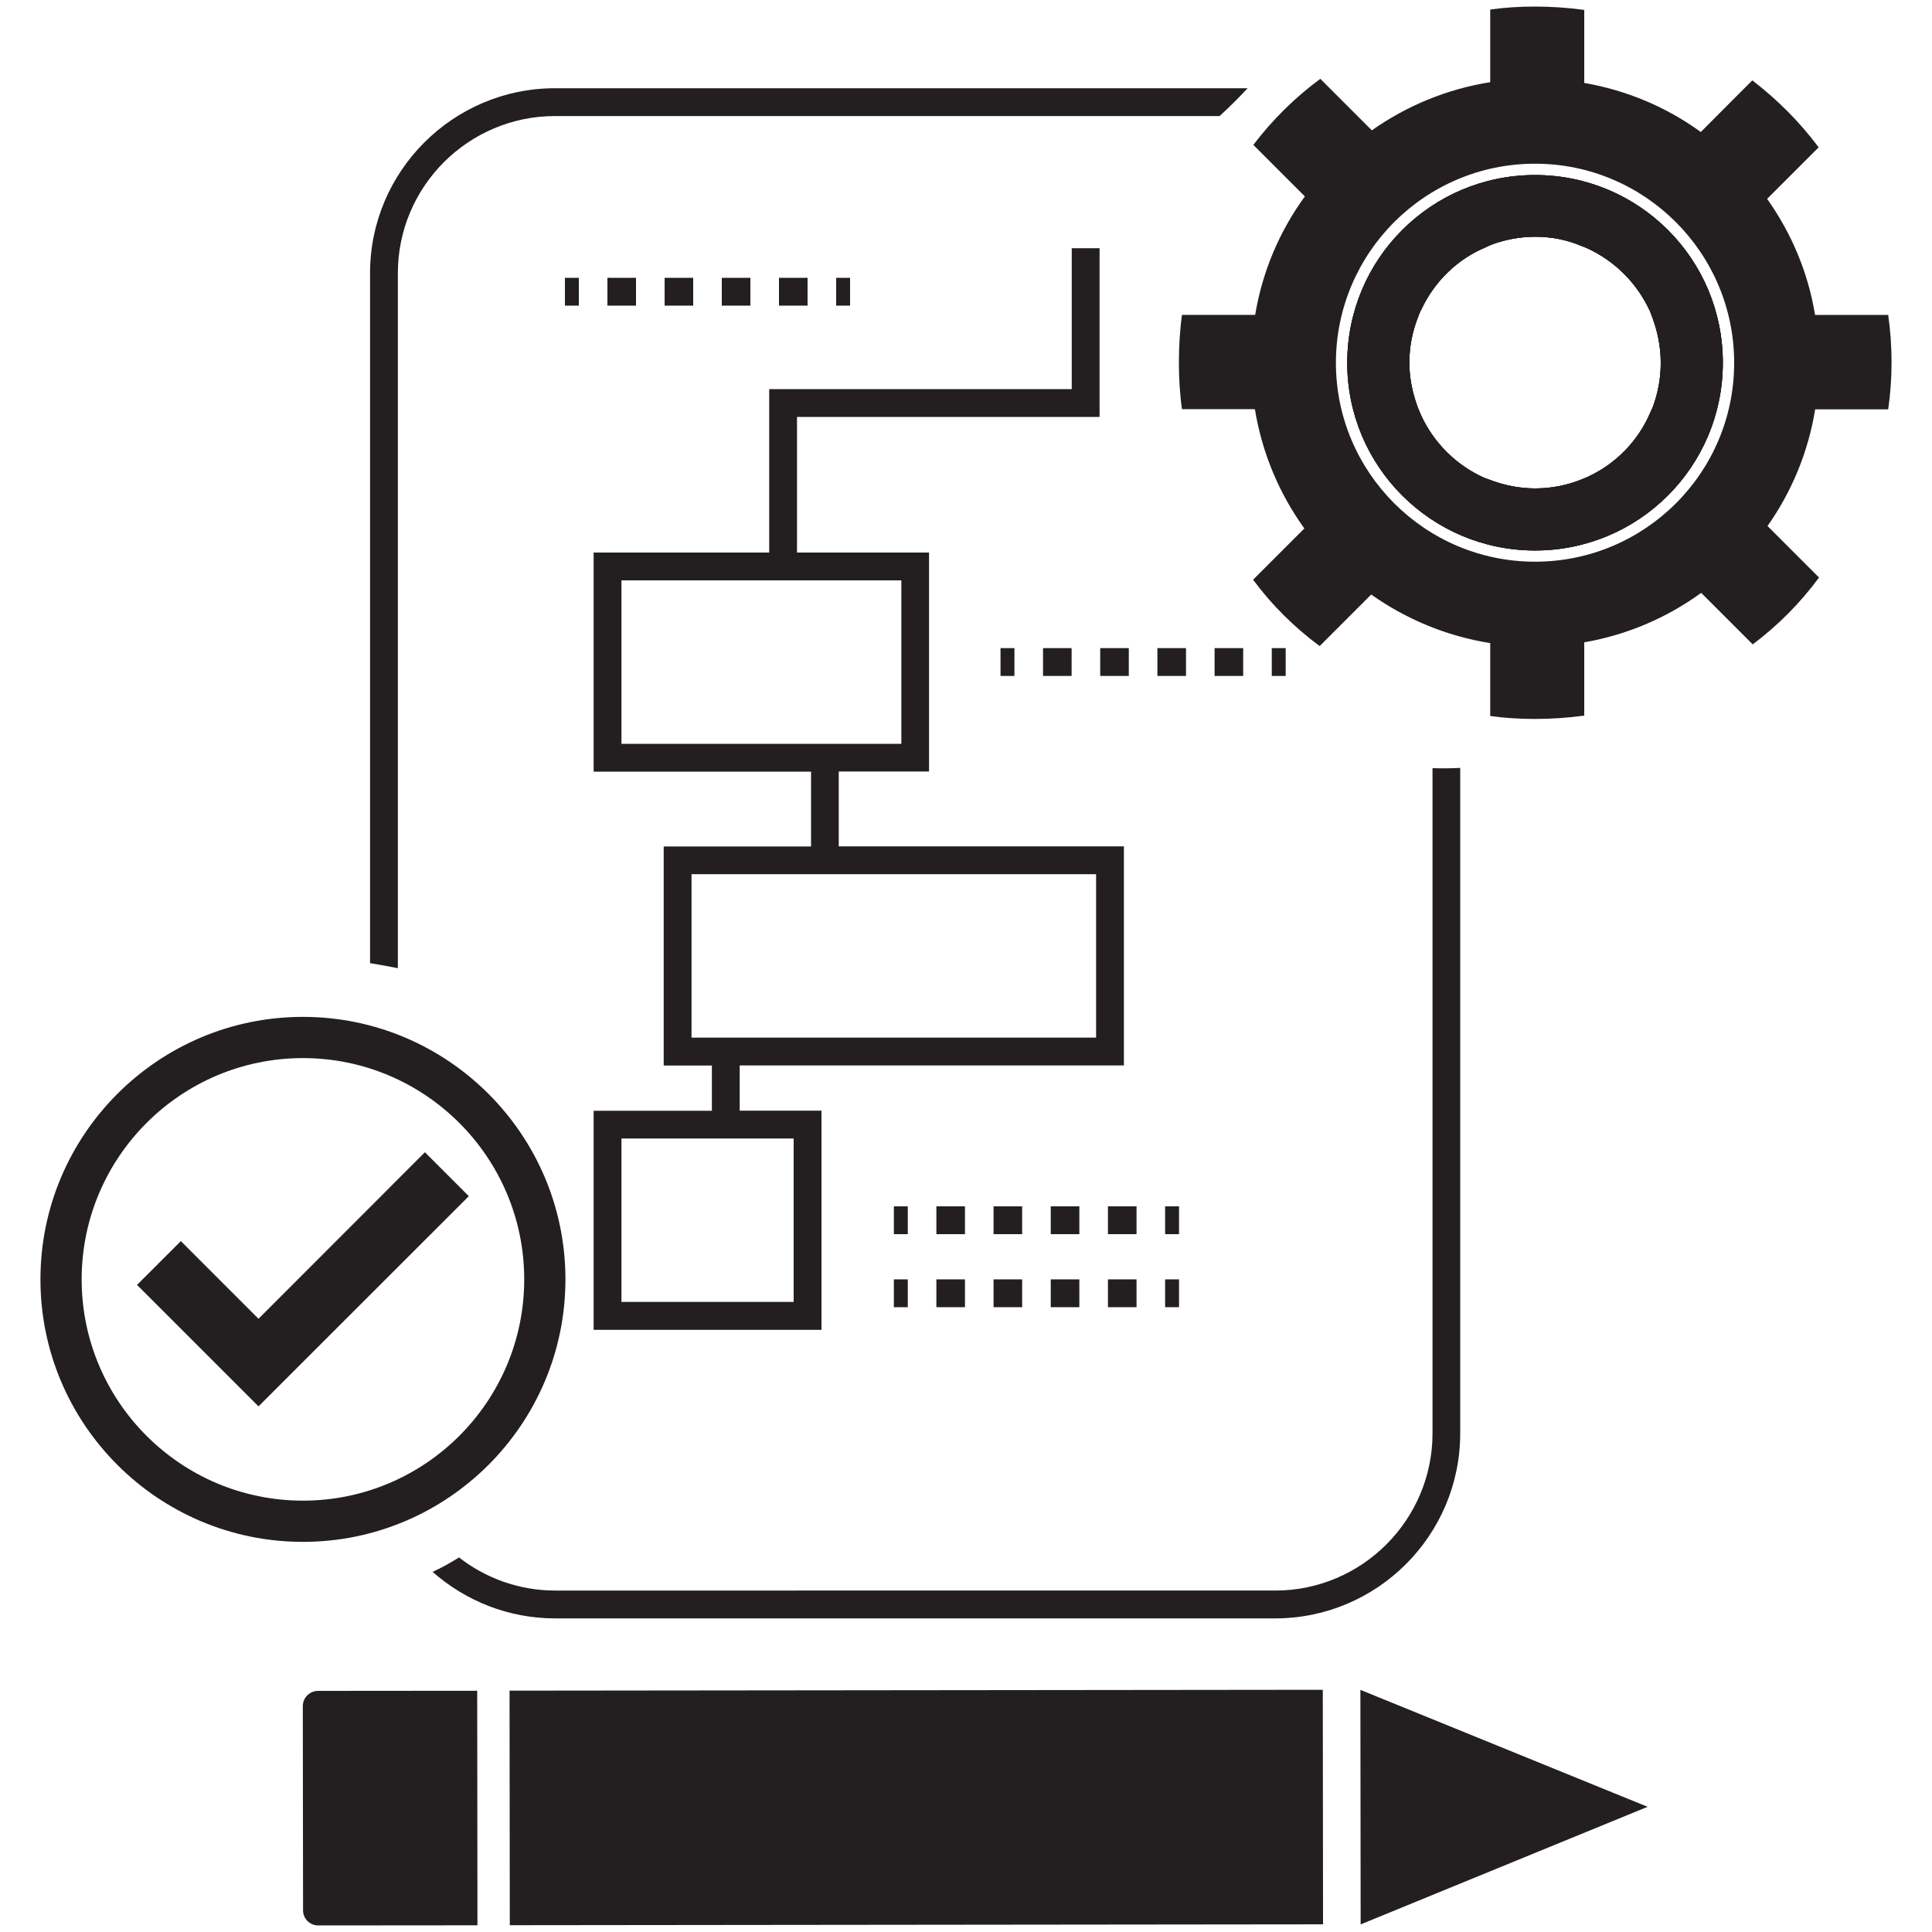 <?xml version="1.0" encoding="utf-8"?>
<!-- Generator: Adobe Illustrator 24.1.0, SVG Export Plug-In . SVG Version: 6.00 Build 0)  -->
<svg version="1.1" id="Layer_1" xmlns="http://www.w3.org/2000/svg" xmlns:xlink="http://www.w3.org/1999/xlink" x="0px" y="0px"
	 viewBox="0 0 150 150" style="enable-background:new 0 0 150 150;" xml:space="preserve">
<style type="text/css">
	.st0{fill:#231F20;}
</style>
<g id="XMLID_334_">
	<g id="XMLID_1231_">
		<g id="XMLID_1236_">
			<path id="XMLID_1241_" class="st0" d="M146.6,31.77c0.17-1.17,0.26-2.39,0.26-3.62c0-1.26-0.09-2.5-0.26-3.7h-5.68
				c-0.54-3.32-1.85-6.37-3.72-9.01l4-4c-1.47-1.97-3.2-3.7-5.15-5.2l-1.55,1.55l-2.45,2.46c-2.64-1.92-5.71-3.23-9.05-3.81V0.77
				c-1.24-0.17-2.53-0.26-3.82-0.26c-1.19,0-2.34,0.07-3.48,0.23v5.64c-3.39,0.54-6.51,1.85-9.19,3.74l-4-4
				c-1.97,1.45-3.72,3.18-5.2,5.13l1.54,1.54l2.46,2.46c-1.96,2.69-3.3,5.82-3.86,9.2h-5.68c-0.17,1.21-0.24,2.45-0.24,3.7
				c0,1.22,0.07,2.45,0.24,3.62h5.66c0.56,3.42,1.9,6.57,3.84,9.26l-3.98,3.98c1.45,1.96,3.2,3.7,5.17,5.15l1.54-1.54l2.46-2.46
				c2.69,1.9,5.83,3.23,9.24,3.77v5.66c1.14,0.16,2.29,0.23,3.48,0.23c1.29,0,2.58-0.09,3.82-0.26v-5.69
				c3.35-0.58,6.44-1.92,9.08-3.84l2.46,2.46l1.54,1.54c1.96-1.47,3.69-3.21,5.15-5.19l-4-4c1.87-2.65,3.16-5.73,3.7-9.06H146.6z
				 M119.18,43.61c-8.52,0-15.46-6.92-15.46-15.44c0-8.54,6.93-15.46,15.46-15.46c8.52,0,15.46,6.92,15.46,15.46
				C134.64,36.7,127.71,43.61,119.18,43.61z M119.18,13.59c-8.05,0-14.58,6.51-14.58,14.58c0,8.05,6.53,14.57,14.58,14.57
				c8.05,0,14.58-6.51,14.58-14.57C133.77,20.1,127.24,13.59,119.18,13.59z M128.34,31.56c-0.07,0.16-0.14,0.31-0.21,0.47
				c-0.93,2.18-2.64,3.95-4.79,4.96c-0.19,0.09-0.37,0.16-0.54,0.23c-1.12,0.45-2.32,0.7-3.6,0.7c-1.15,0-2.27-0.21-3.3-0.58
				c-0.23-0.07-0.44-0.17-0.66-0.24c-2.15-0.96-3.91-2.69-4.91-4.86c-0.09-0.21-0.19-0.44-0.28-0.68c-0.38-1.05-0.63-2.2-0.63-3.41
				c0-1.24,0.24-2.41,0.66-3.49c0.09-0.23,0.16-0.45,0.28-0.65c1.01-2.15,2.78-3.88,4.94-4.79c0.21-0.1,0.4-0.19,0.59-0.26
				c1.03-0.37,2.15-0.58,3.3-0.58c1.28,0,2.48,0.24,3.6,0.72c0.16,0.05,0.33,0.12,0.47,0.19c2.17,1,3.89,2.76,4.86,4.91
				c0.05,0.16,0.12,0.3,0.17,0.45c0.4,1.08,0.65,2.25,0.65,3.49C128.95,29.36,128.72,30.51,128.34,31.56z"/>
			<path id="XMLID_1237_" class="st0" d="M119.18,13.59c-8.05,0-14.58,6.51-14.58,14.58c0,8.05,6.53,14.57,14.58,14.57
				c8.05,0,14.58-6.51,14.58-14.57C133.77,20.1,127.24,13.59,119.18,13.59z M128.34,31.56c-0.07,0.16-0.14,0.31-0.21,0.47
				c-0.93,2.18-2.64,3.95-4.79,4.96c-0.19,0.09-0.37,0.16-0.54,0.23c-1.12,0.45-2.32,0.7-3.6,0.7c-1.15,0-2.27-0.21-3.3-0.58
				c-0.23-0.07-0.44-0.17-0.66-0.24c-2.15-0.96-3.91-2.69-4.91-4.86c-0.09-0.21-0.19-0.44-0.28-0.68c-0.38-1.05-0.63-2.2-0.63-3.41
				c0-1.24,0.24-2.41,0.66-3.49c0.09-0.23,0.16-0.45,0.28-0.65c1.01-2.15,2.78-3.88,4.94-4.79c0.21-0.1,0.4-0.19,0.59-0.26
				c1.03-0.37,2.15-0.58,3.3-0.58c1.28,0,2.48,0.24,3.6,0.72c0.16,0.05,0.33,0.12,0.47,0.19c2.17,1,3.89,2.76,4.86,4.91
				c0.05,0.16,0.12,0.3,0.17,0.45c0.4,1.08,0.65,2.25,0.65,3.49C128.95,29.36,128.72,30.51,128.34,31.56z"/>
		</g>
		<path id="XMLID_1232_" class="st0" d="M119.18,13.59c-8.05,0-14.58,6.51-14.58,14.58c0,8.05,6.53,14.57,14.58,14.57
			c8.05,0,14.58-6.51,14.58-14.57C133.77,20.1,127.24,13.59,119.18,13.59z M128.34,31.56c-0.07,0.16-0.14,0.31-0.21,0.47
			c-0.93,2.18-2.64,3.95-4.79,4.96c-0.19,0.09-0.37,0.16-0.54,0.23c-1.12,0.45-2.32,0.7-3.6,0.7c-1.15,0-2.27-0.21-3.3-0.58
			c-0.23-0.07-0.44-0.17-0.66-0.24c-2.15-0.96-3.91-2.69-4.91-4.86c-0.09-0.21-0.19-0.44-0.28-0.68c-0.38-1.05-0.63-2.2-0.63-3.41
			c0-1.24,0.24-2.41,0.66-3.49c0.09-0.23,0.16-0.45,0.28-0.65c1.01-2.15,2.78-3.88,4.94-4.79c0.21-0.1,0.4-0.19,0.59-0.26
			c1.03-0.37,2.15-0.58,3.3-0.58c1.28,0,2.48,0.24,3.6,0.72c0.16,0.05,0.33,0.12,0.47,0.19c2.17,1,3.89,2.76,4.86,4.91
			c0.05,0.16,0.12,0.3,0.17,0.45c0.4,1.08,0.65,2.25,0.65,3.49C128.95,29.36,128.72,30.51,128.34,31.56z"/>
	</g>
	<g id="XMLID_1227_">
		
			<rect id="XMLID_1230_" x="62.04" y="108.77" transform="matrix(-1.069167e-03 -1 1 -1.069167e-03 -69.123 211.628)" class="st0" width="18.21" height="63.14"/>
		<polygon id="XMLID_1229_" class="st0" points="105.64,149.41 105.62,131.2 127.92,140.28 		"/>
		<path id="XMLID_1228_" class="st0" d="M23.51,132.46l0.02,15.86c0,0.65,0.53,1.17,1.17,1.17l12.37-0.01l-0.02-18.21l-12.37,0.01
			C24.04,131.29,23.51,131.81,23.51,132.46z"/>
	</g>
	<g id="XMLID_1223_">
		<path id="XMLID_1224_" class="st0" d="M111.22,59.64v51.65c0,6.72-5.49,12.2-12.2,12.2H43.09c-2.79,0-5.4-0.97-7.45-2.57
			c-0.6,0.37-1.27,0.76-2.05,1.12c2.55,2.25,5.88,3.61,9.5,3.61h55.92c7.91,0,14.36-6.44,14.36-14.36V59.62
			C112.65,59.66,111.91,59.66,111.22,59.64z M43.09,9.01h51.6c0.76-0.69,1.51-1.45,2.18-2.16H43.09c-7.91,0-14.36,6.44-14.36,14.36
			v53.57c0.8,0.13,1.51,0.26,2.16,0.39V21.21C30.89,14.47,36.38,9.01,43.09,9.01z"/>
	</g>
	<g id="XMLID_1216_">
		<g id="XMLID_1219_">
			<path id="XMLID_1220_" class="st0" d="M23.52,119.71c-11.24,0-20.38-9.14-20.38-20.38s9.14-20.38,20.38-20.38
				S43.9,88.09,43.9,99.33S34.76,119.71,23.52,119.71z M23.52,82.15c-9.47,0-17.18,7.7-17.18,17.18s7.7,17.18,17.18,17.18
				s17.18-7.7,17.18-17.18S32.99,82.15,23.52,82.15z"/>
		</g>
		<g id="XMLID_1217_">
			<polygon id="XMLID_1218_" class="st0" points="20.07,109.19 10.64,99.76 14.04,96.36 20.07,102.39 32.99,89.46 36.4,92.87 			"/>
		</g>
	</g>
	<path id="XMLID_1211_" class="st0" d="M87.26,82.72V65.71H65.12v-5.81h7.01V42.9H61.88V32.37h23.49v-13.1h-2.16v10.94H59.72V42.9
		H46.09v17.01h16.88v5.81H51.53v17.01h3.74v3.51h-9.18v17.01h17.69V86.23h-6.35v-3.51H87.26z M48.25,45.06h21.73v12.69H48.25V45.06z
		 M61.61,101.08H48.25V88.39h13.37V101.08z M53.69,67.87H85.1v12.69H53.69V67.87z"/>
	<g id="XMLID_1200_">
		<g id="XMLID_1209_">
			<rect id="XMLID_1210_" x="77.68" y="50.32" class="st0" width="1.08" height="2.16"/>
		</g>
		<g id="XMLID_1203_">
			<path id="XMLID_1204_" class="st0" d="M96.52,52.48H94.3v-2.16h2.22V52.48z M92.08,52.48h-2.22v-2.16h2.22V52.48z M87.64,52.48
				h-2.22v-2.16h2.22V52.48z M83.2,52.48h-2.22v-2.16h2.22V52.48z"/>
		</g>
		<g id="XMLID_1201_">
			<rect id="XMLID_1202_" x="98.74" y="50.32" class="st0" width="1.08" height="2.16"/>
		</g>
	</g>
	<g id="XMLID_1189_">
		<g id="XMLID_1198_">
			<rect id="XMLID_1199_" x="43.86" y="21.57" class="st0" width="1.08" height="2.16"/>
		</g>
		<g id="XMLID_1192_">
			<path id="XMLID_1193_" class="st0" d="M62.7,23.73h-2.22v-2.16h2.22V23.73z M58.26,23.73h-2.22v-2.16h2.22V23.73z M53.82,23.73
				H51.6v-2.16h2.22V23.73z M49.38,23.73h-2.22v-2.16h2.22V23.73z"/>
		</g>
		<g id="XMLID_1190_">
			<rect id="XMLID_1191_" x="64.92" y="21.57" class="st0" width="1.08" height="2.16"/>
		</g>
	</g>
	<g id="XMLID_1178_">
		<g id="XMLID_1187_">
			<rect id="XMLID_1188_" x="69.4" y="93.66" class="st0" width="1.08" height="2.16"/>
		</g>
		<g id="XMLID_1181_">
			<path id="XMLID_1182_" class="st0" d="M88.24,95.82h-2.22v-2.16h2.22V95.82z M83.8,95.82h-2.22v-2.16h2.22V95.82z M79.36,95.82
				h-2.22v-2.16h2.22V95.82z M74.92,95.82H72.7v-2.16h2.22V95.82z"/>
		</g>
		<g id="XMLID_1179_">
			<rect id="XMLID_1180_" x="90.46" y="93.66" class="st0" width="1.08" height="2.16"/>
		</g>
	</g>
	<g id="XMLID_1167_">
		<g id="XMLID_1176_">
			<rect id="XMLID_1177_" x="69.4" y="99.33" class="st0" width="1.08" height="2.16"/>
		</g>
		<g id="XMLID_1170_">
			<path id="XMLID_1171_" class="st0" d="M88.24,101.49h-2.22v-2.16h2.22V101.49z M83.8,101.49h-2.22v-2.16h2.22V101.49z
				 M79.36,101.49h-2.22v-2.16h2.22V101.49z M74.92,101.49H72.7v-2.16h2.22V101.49z"/>
		</g>
		<g id="XMLID_1168_">
			<rect id="XMLID_1169_" x="90.46" y="99.33" class="st0" width="1.08" height="2.16"/>
		</g>
	</g>
</g>
</svg>
